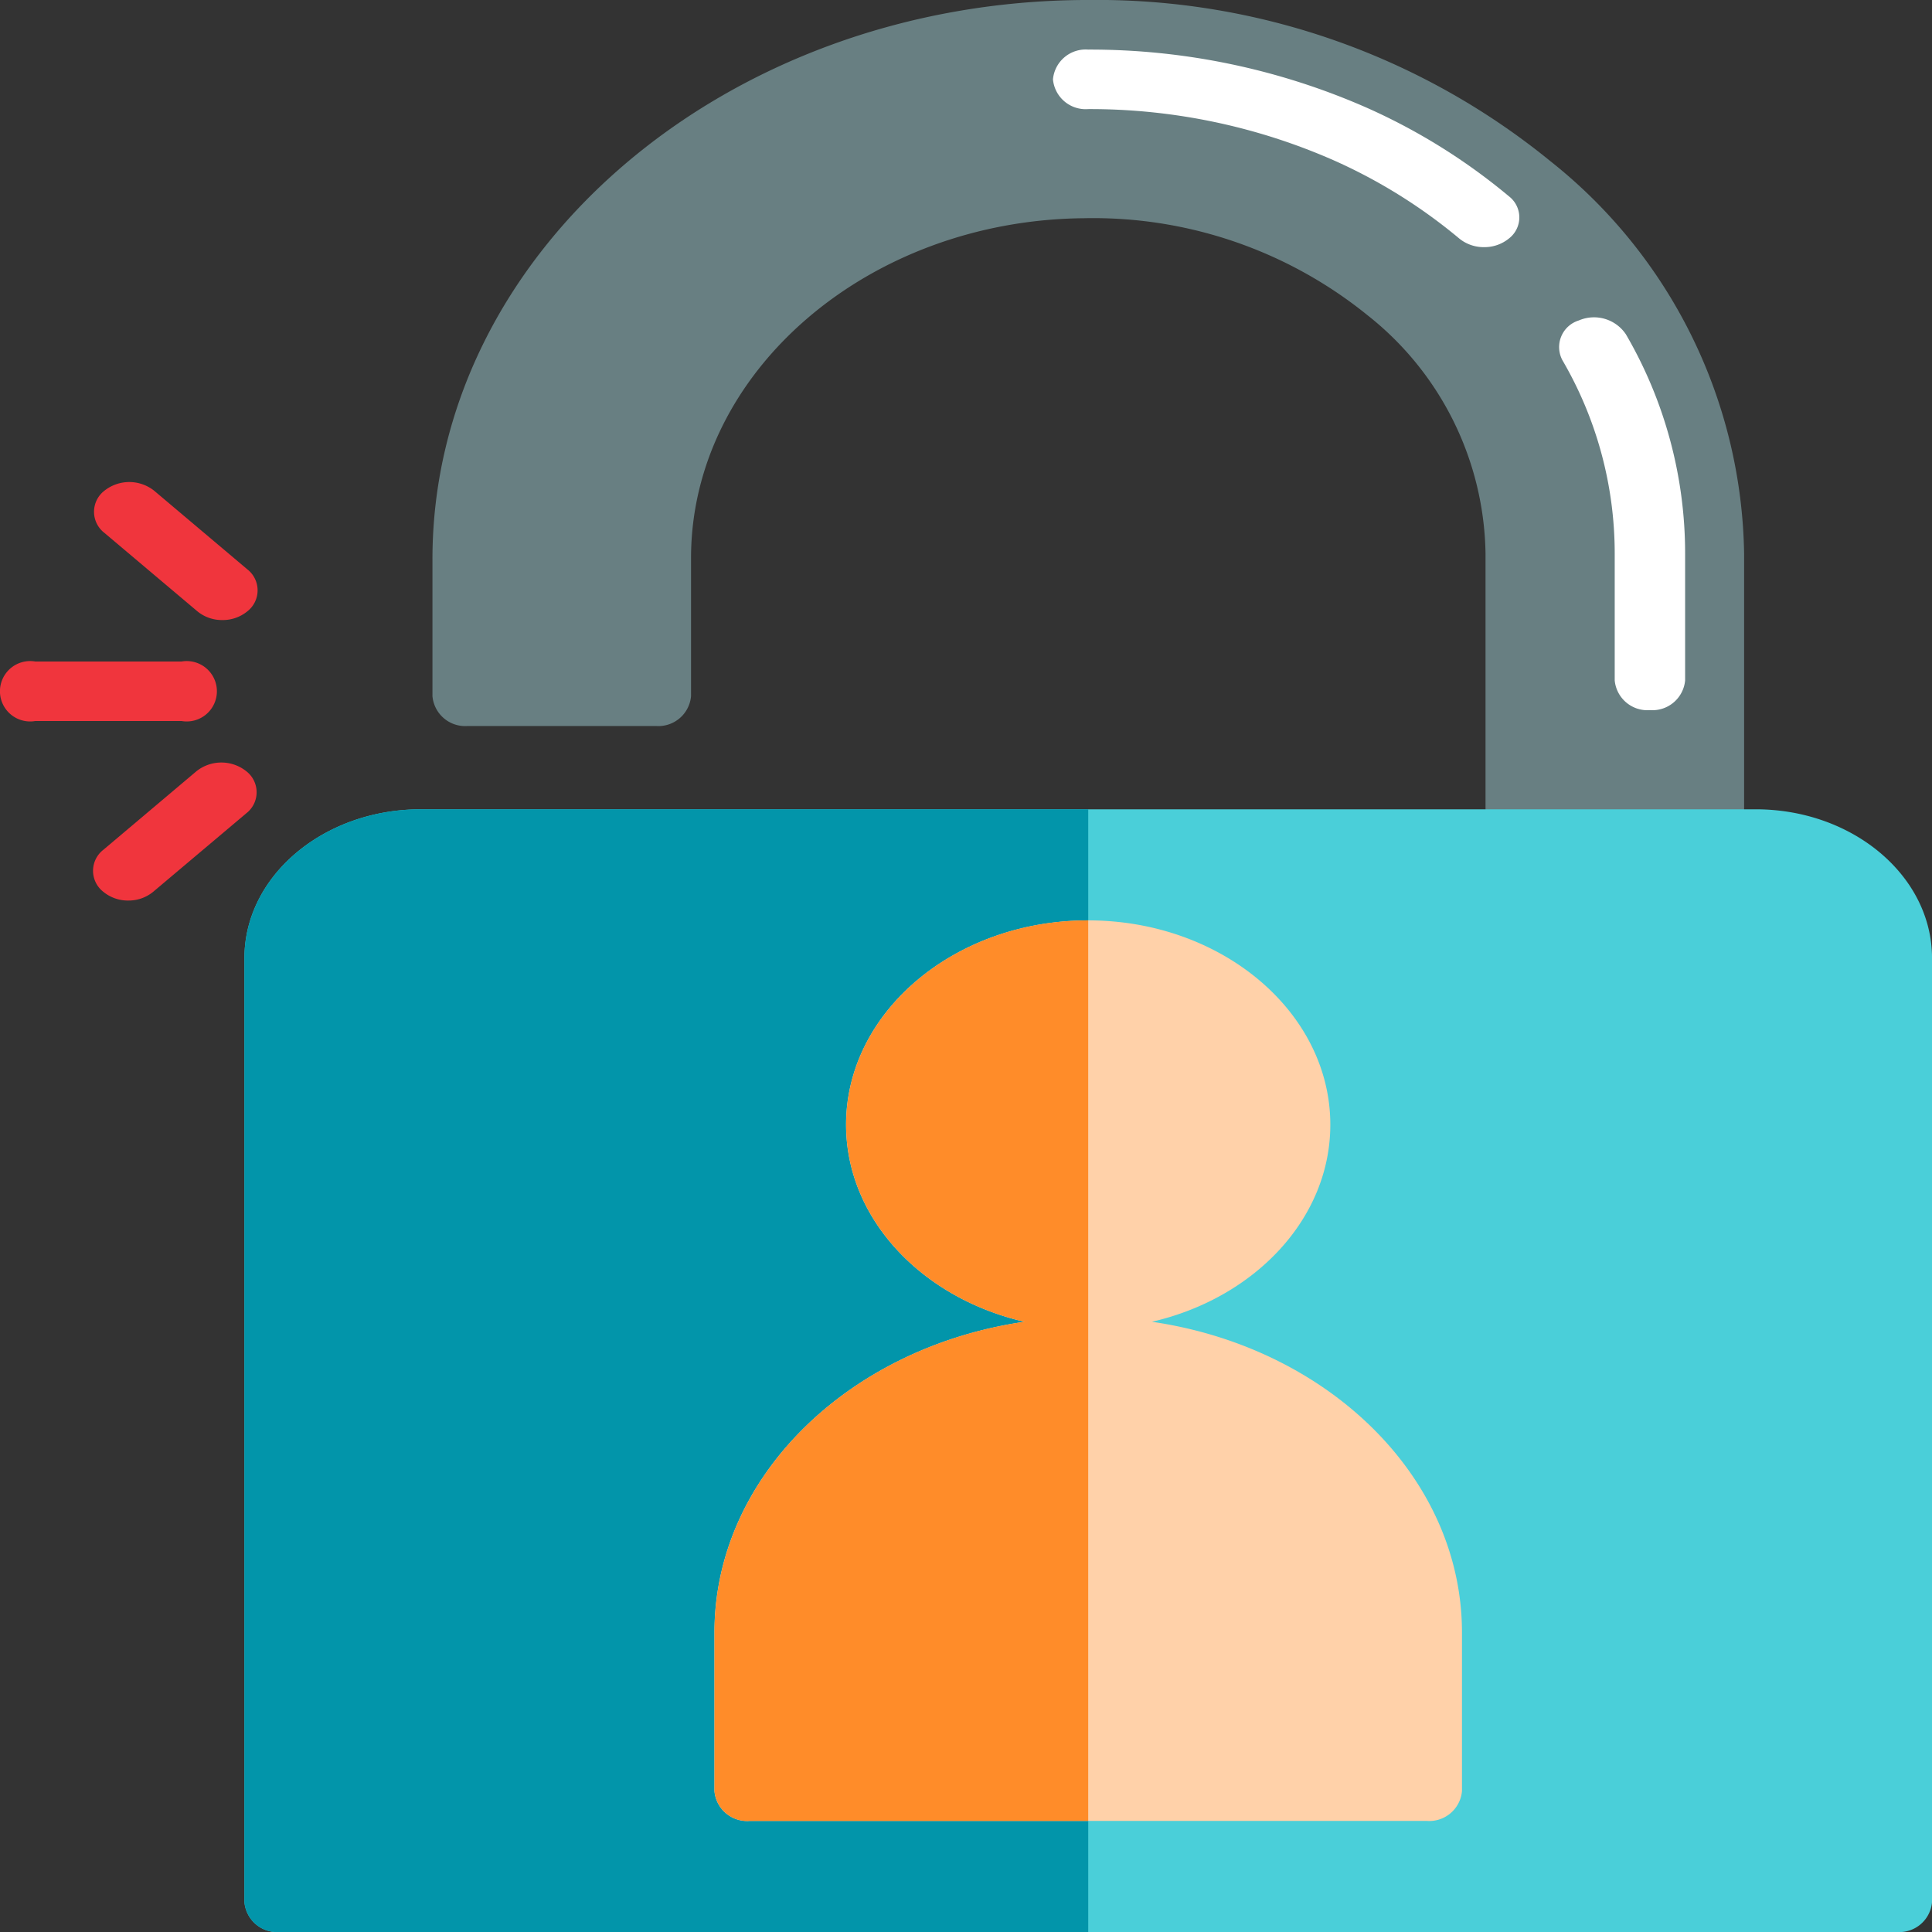 <svg xmlns="http://www.w3.org/2000/svg" width="75" height="75" viewBox="0 0 75 75">
  <rect x="0" y="0" width="75" height="75" fill="#333333" stroke="none"/>
  <g id="login" transform="translate(-39.951)">
    <path id="Path_4686" data-name="Path 4686" d="M180.07,6.255A27.834,27.834,0,0,0,162.132,0h-.15c-13.955.068-25.308,9.805-25.308,21.707v5.321a1.275,1.275,0,0,0,1.369,1.155h7.3a1.275,1.275,0,0,0,1.369-1.155V21.664c0-7.206,6.849-13.125,15.267-13.193a16.915,16.915,0,0,1,11,3.771,12.008,12.008,0,0,1,4.575,9.242V32.5c0,2.295,2.17,4.226,4.837,4.306l.185,0a5.494,5.494,0,0,0,3.482-1.188,3.914,3.914,0,0,0,1.534-3.048V21.484A19.819,19.819,0,0,0,180.07,6.255Z" transform="translate(-79.935)" fill="#687f82"/>
    <g id="Group_7626" data-name="Group 7626" transform="translate(80.829 1.925)">
      <path id="Path_4687" data-name="Path 4687" d="M392.132,99.351a1.275,1.275,0,0,1-1.369-1.155V93.268a14.882,14.882,0,0,0-2.03-7.5,1.081,1.081,0,0,1,.634-1.543,1.491,1.491,0,0,1,1.829.535,16.884,16.884,0,0,1,2.3,8.513V98.2A1.275,1.275,0,0,1,392.132,99.351Z" transform="translate(-368.958 -73.709)" fill="#fff"/>
      <path id="Path_4688" data-name="Path 4688" d="M292.193,20.811a1.5,1.5,0,0,1-.965-.336A20.741,20.741,0,0,0,286.4,17.46a23.487,23.487,0,0,0-9.574-2.008,1.275,1.275,0,0,1-1.369-1.155,1.275,1.275,0,0,1,1.369-1.155,26.649,26.649,0,0,1,10.862,2.279,23.5,23.5,0,0,1,5.469,3.416,1.033,1.033,0,0,1,.006,1.634A1.5,1.5,0,0,1,292.193,20.811Z" transform="translate(-275.459 -13.142)" fill="#fff"/>
    </g>
    <path id="Path_4689" data-name="Path 4689" d="M153.288,214.472H101.463c-3.773,0-6.843,2.591-6.843,5.775V256.9a1.275,1.275,0,0,0,1.369,1.155h62.774a1.275,1.275,0,0,0,1.369-1.155V220.247C160.131,217.063,157.061,214.472,153.288,214.472Z" transform="translate(-45.18 -183.055)" fill="#4acfd9"/>
    <path id="Path_4690" data-name="Path 4690" d="M101.463,214.472c-3.773,0-6.843,2.591-6.843,5.775V256.9a1.275,1.275,0,0,0,1.369,1.155h31.387V214.472Z" transform="translate(-45.18 -183.055)" fill="#0295aa"/>
    <path id="Path_4691" data-name="Path 4691" d="M216.732,259.492c3.986-.919,6.926-4,6.926-7.651,0-4.373-4.216-7.931-9.4-7.931s-9.4,3.558-9.4,7.931c0,3.651,2.94,6.732,6.926,7.651-6.825.994-12.035,6.022-12.035,12.062v6.16a1.275,1.275,0,0,0,1.369,1.155H227.4a1.275,1.275,0,0,0,1.369-1.155v-6.16C228.767,265.514,223.557,260.486,216.732,259.492Z" transform="translate(-132.064 -208.181)" fill="#ffd1a9"/>
    <path id="Path_4692" data-name="Path 4692" d="M204.863,251.841c0,3.651,2.94,6.732,6.926,7.651-6.825.994-12.035,6.022-12.035,12.062v6.16a1.275,1.275,0,0,0,1.369,1.155H214.26V243.91C209.079,243.91,204.863,247.468,204.863,251.841Z" transform="translate(-132.065 -208.181)" fill="#ff8c29"/>
    <g id="Group_7627" data-name="Group 7627" transform="translate(39.951 18.71)">
      <path id="Path_4693" data-name="Path 4693" d="M47,177.615H41.32a1.172,1.172,0,1,1,0-2.31H47a1.172,1.172,0,1,1,0,2.31Z" transform="translate(-39.951 -168.335)" fill="#f0353d"/>
      <path id="Path_4694" data-name="Path 4694" d="M65.96,133.085a1.5,1.5,0,0,1-.968-.338L61.38,129.7a1.033,1.033,0,0,1,0-1.634,1.553,1.553,0,0,1,1.935,0l3.613,3.049a1.033,1.033,0,0,1,0,1.634A1.5,1.5,0,0,1,65.96,133.085Z" transform="translate(-57.329 -127.725)" fill="#f0353d"/>
      <path id="Path_4695" data-name="Path 4695" d="M62.135,207.428a1.5,1.5,0,0,1-.968-.338,1.032,1.032,0,0,1,0-1.633l3.613-3.049a1.553,1.553,0,0,1,1.935,0,1.032,1.032,0,0,1,0,1.633L63.1,207.089A1.5,1.5,0,0,1,62.135,207.428Z" transform="translate(-57.154 -191.179)" fill="#f0353d"/>
    </g>
  </g>
</svg>
